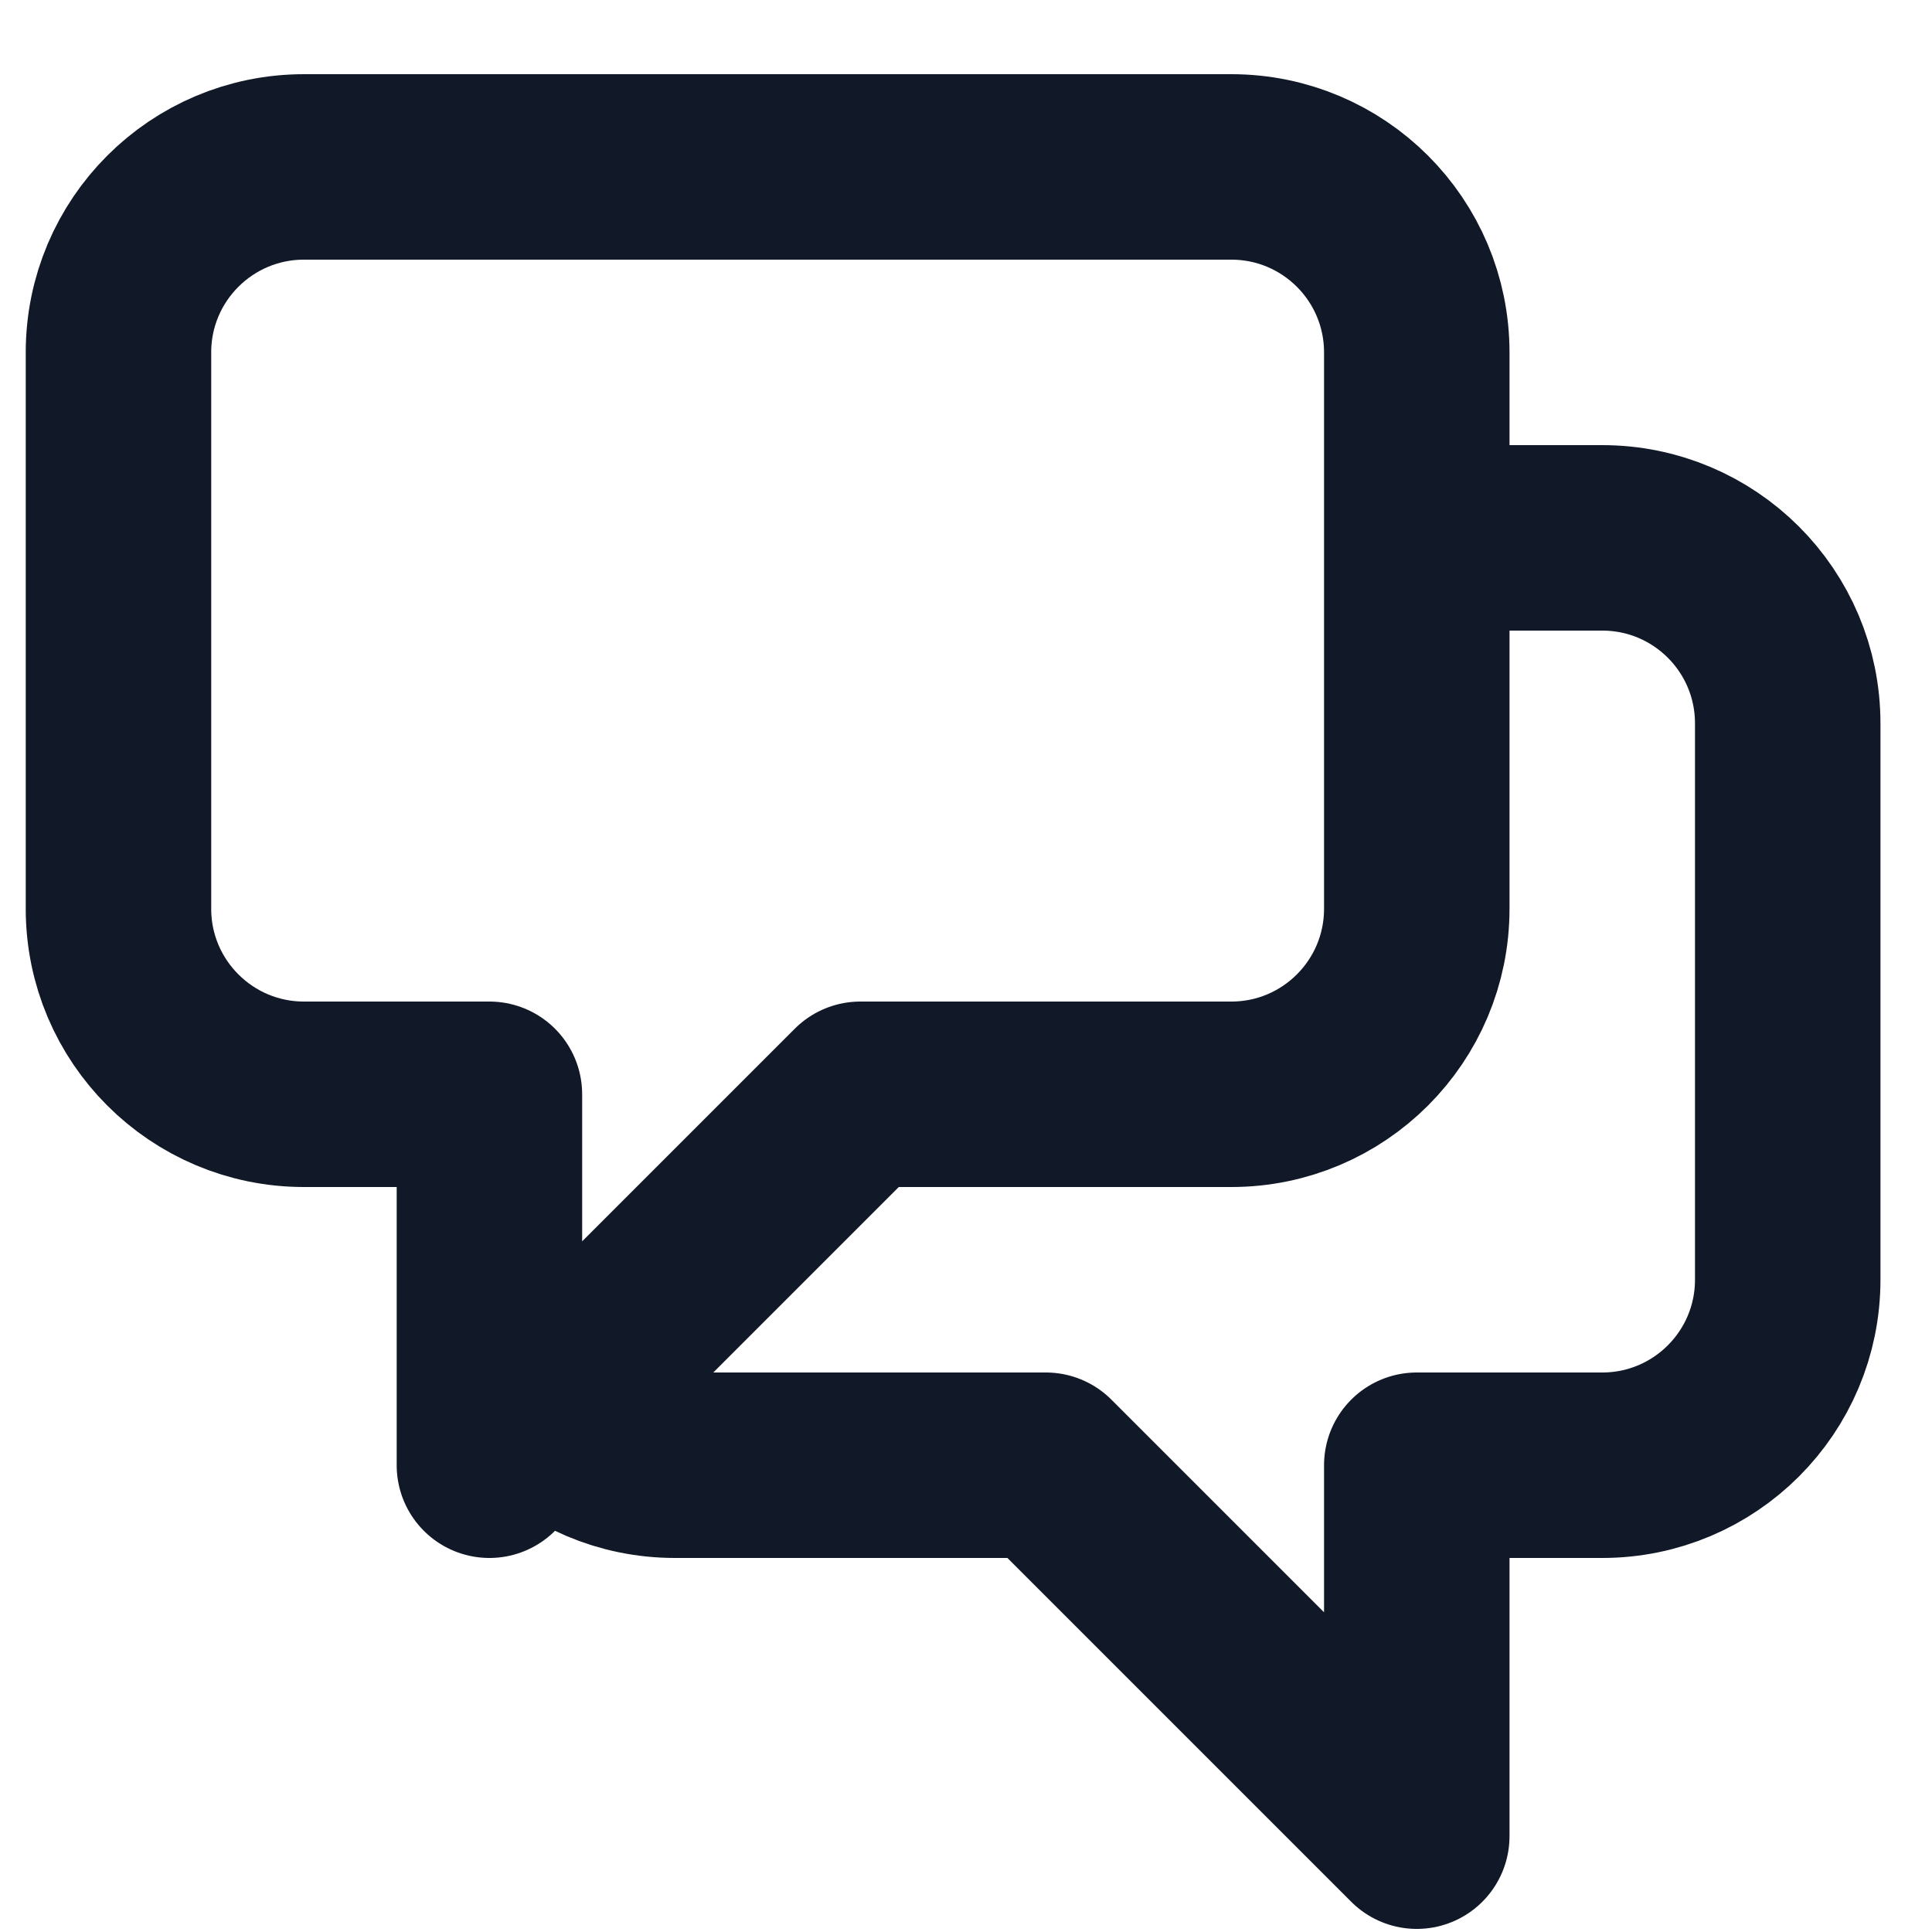 <svg width="25" height="25" viewBox="0 0 25 25" fill="none" xmlns="http://www.w3.org/2000/svg">
<g clip-path="url(#clip0_1003_4339)">
<path d="M18.333 6.96H20.733C22.059 6.96 23.133 8.034 23.133 9.36V16.56C23.133 17.885 22.059 18.96 20.733 18.96H18.333V23.76L13.533 18.96H8.733C8.071 18.96 7.471 18.691 7.036 18.257M7.036 18.257L11.133 14.16H15.933C17.259 14.16 18.333 13.085 18.333 11.76V4.56C18.333 3.234 17.259 2.16 15.933 2.16H3.933C2.608 2.16 1.533 3.234 1.533 4.56V11.76C1.533 13.085 2.608 14.16 3.933 14.16H6.333V18.96L7.036 18.257Z" stroke="#111827" stroke-width="2.4" stroke-linecap="round" stroke-linejoin="round"/>
</g>
<defs>
<clipPath id="clip0_1003_4339">
<rect width="24" height="24" fill="white" transform="translate(0.333 0.96)"/>
</clipPath>
</defs>
</svg>
